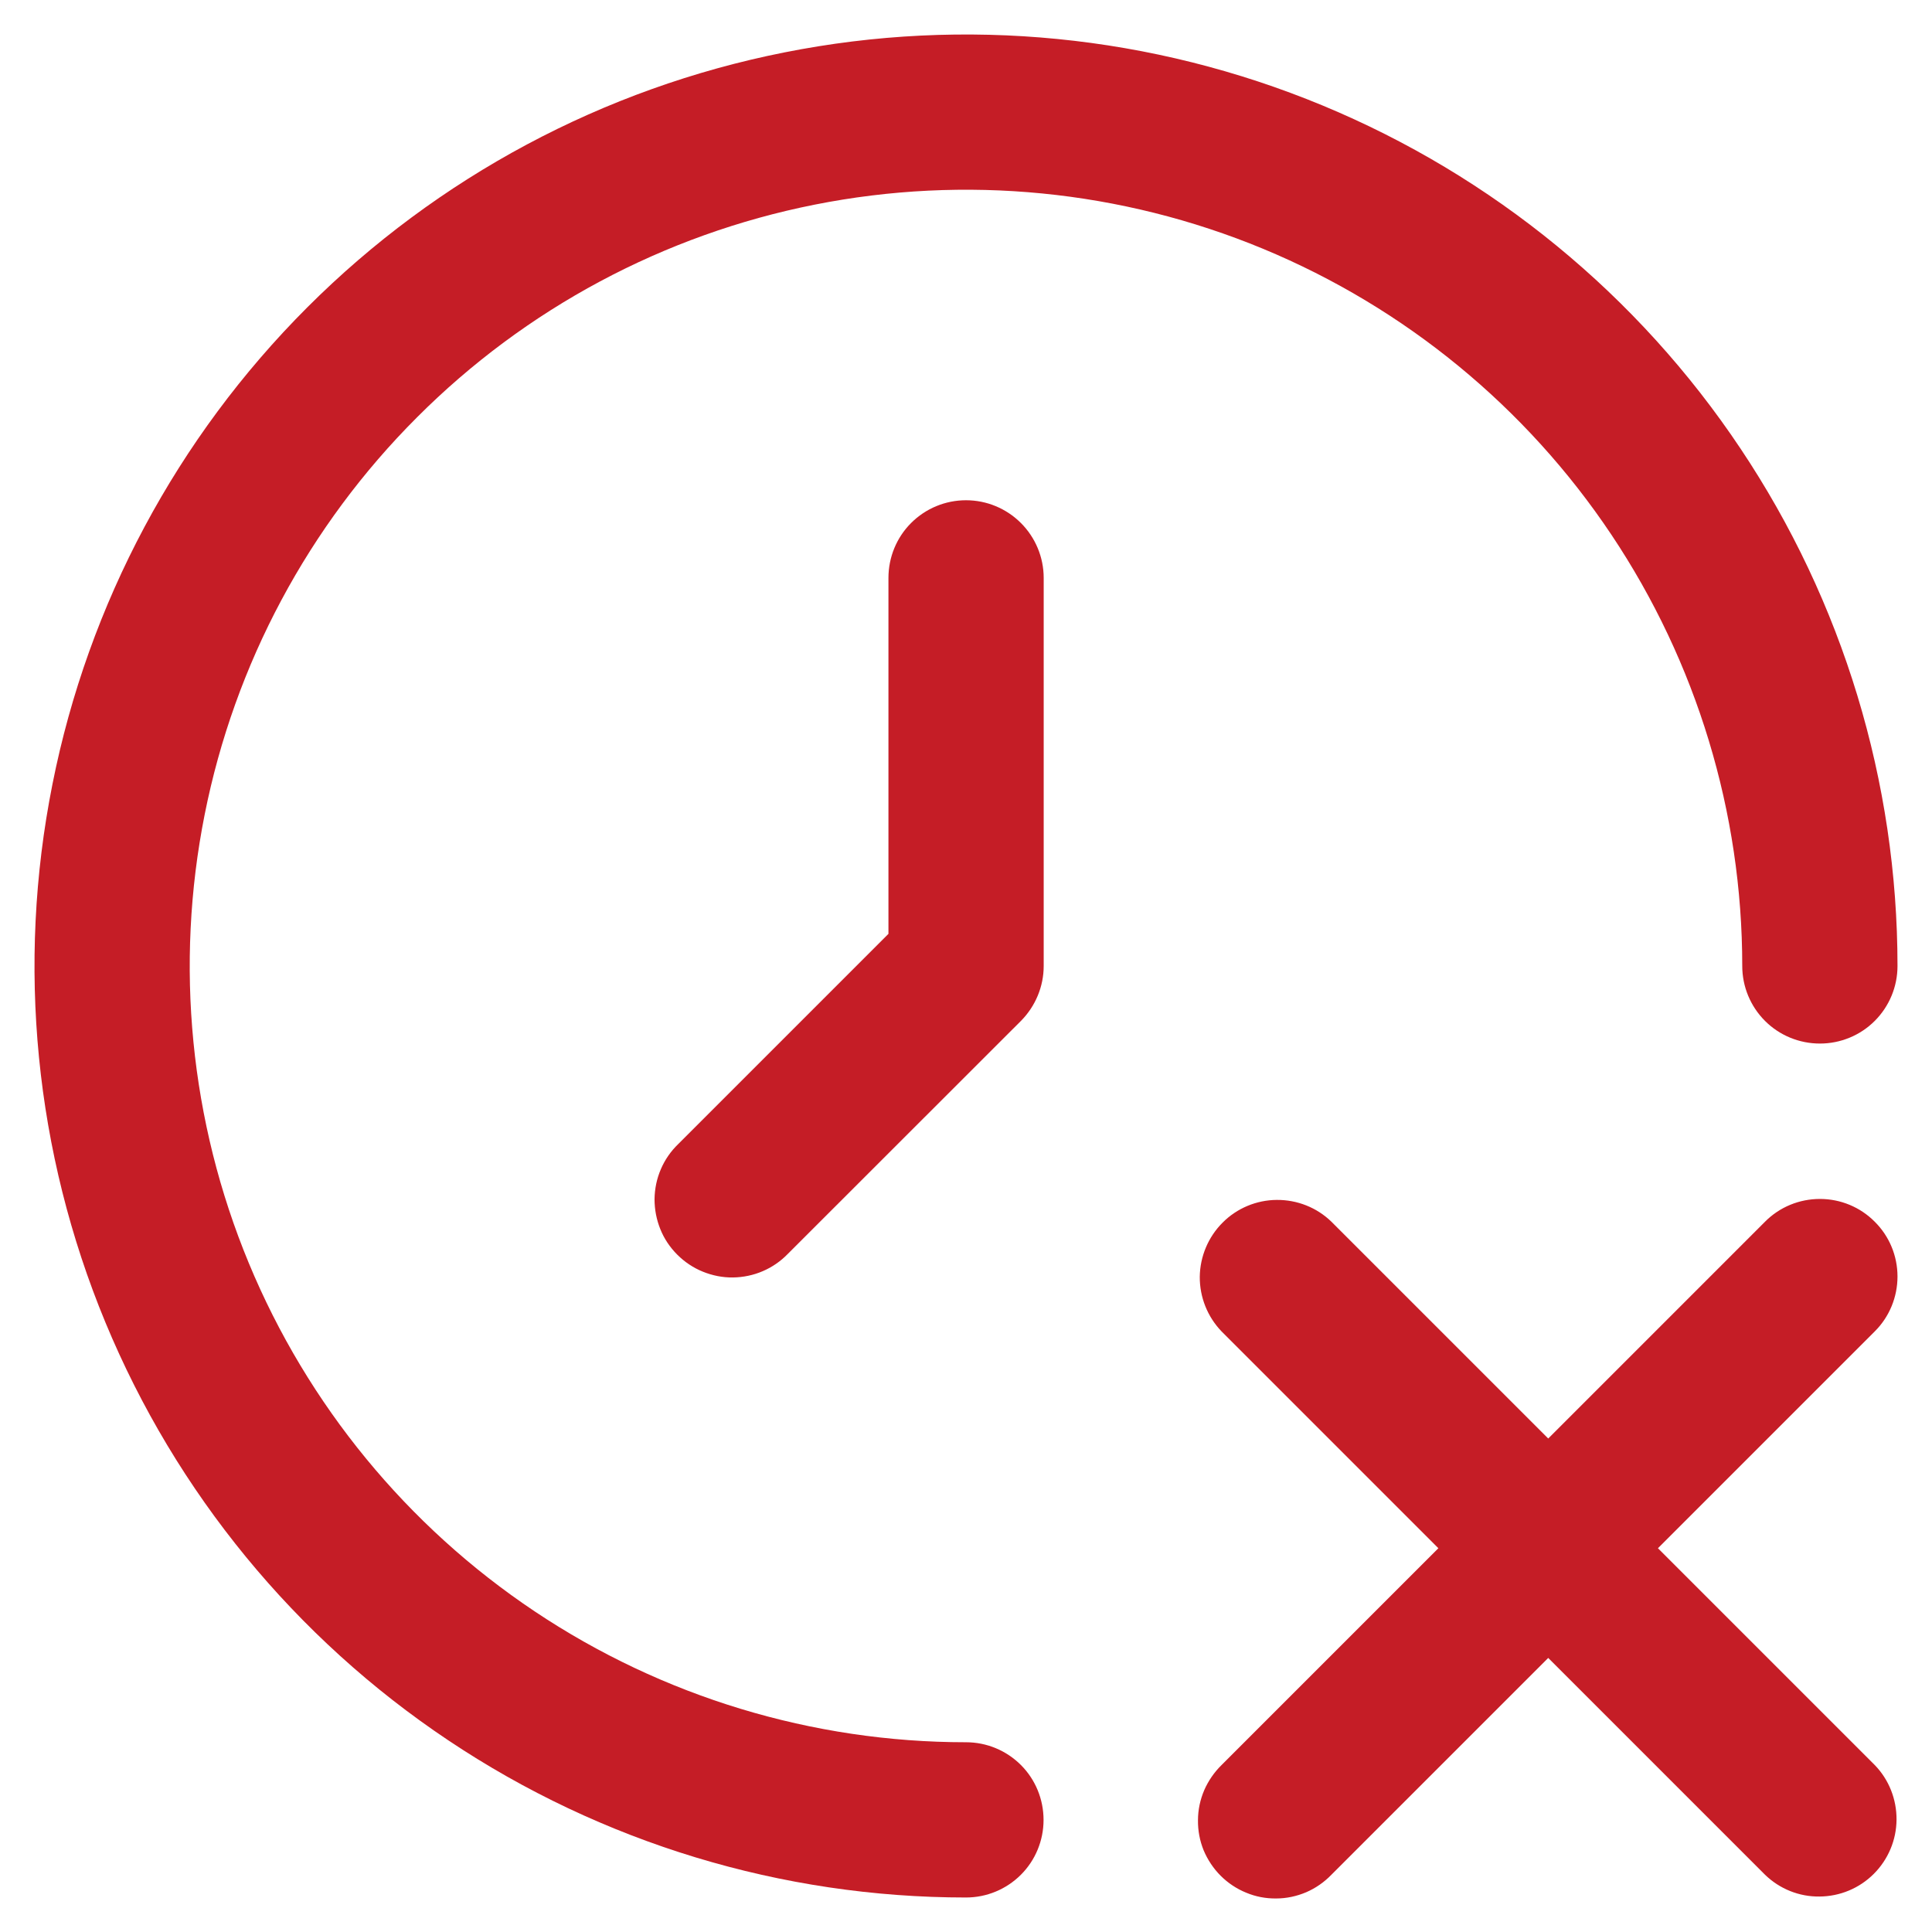 <svg width="14" height="14" viewBox="0 0 14 14" fill="none" xmlns="http://www.w3.org/2000/svg">
<path d="M13.585 8.853C13.48 8.747 13.337 8.688 13.188 8.688C13.038 8.688 12.895 8.747 12.79 8.853L11.219 10.424L9.648 8.853C9.542 8.75 9.4 8.694 9.252 8.695C9.105 8.696 8.963 8.755 8.859 8.86C8.755 8.964 8.696 9.105 8.694 9.252C8.693 9.4 8.75 9.542 8.852 9.648L10.423 11.219L8.852 12.79C8.799 12.842 8.756 12.904 8.726 12.973C8.697 13.041 8.681 13.115 8.681 13.19C8.68 13.265 8.694 13.339 8.722 13.408C8.751 13.477 8.793 13.54 8.845 13.592C8.898 13.645 8.961 13.687 9.03 13.715C9.099 13.744 9.173 13.758 9.248 13.757C9.323 13.757 9.396 13.741 9.465 13.712C9.534 13.682 9.596 13.639 9.648 13.585L11.219 12.014L12.79 13.585C12.896 13.688 13.038 13.745 13.185 13.743C13.333 13.742 13.474 13.683 13.578 13.579C13.683 13.474 13.742 13.333 13.743 13.186C13.744 13.038 13.688 12.896 13.585 12.79L12.014 11.219L13.585 9.648C13.691 9.543 13.75 9.399 13.75 9.25C13.75 9.101 13.691 8.958 13.585 8.853Z" fill="#C51D26"/>
<path d="M7 12.625C5.887 12.625 4.8 12.295 3.875 11.677C2.95 11.059 2.229 10.18 1.803 9.153C1.377 8.125 1.266 6.994 1.483 5.903C1.7 4.811 2.236 3.809 3.023 3.023C3.809 2.236 4.811 1.7 5.903 1.483C6.994 1.266 8.125 1.377 9.153 1.803C10.18 2.229 11.059 2.95 11.677 3.875C12.295 4.8 12.625 5.887 12.625 7C12.625 7.149 12.684 7.292 12.79 7.398C12.895 7.503 13.038 7.562 13.188 7.562C13.337 7.562 13.48 7.503 13.585 7.398C13.691 7.292 13.75 7.149 13.75 7C13.75 5.665 13.354 4.36 12.612 3.25C11.871 2.14 10.816 1.275 9.583 0.764C8.35 0.253 6.993 0.119 5.683 0.38C4.374 0.64 3.171 1.283 2.227 2.227C1.283 3.171 0.64 4.374 0.38 5.683C0.119 6.993 0.253 8.35 0.764 9.583C1.275 10.816 2.14 11.871 3.25 12.612C4.36 13.354 5.665 13.75 7 13.75C7.149 13.75 7.292 13.691 7.398 13.585C7.503 13.48 7.562 13.337 7.562 13.188C7.562 13.038 7.503 12.895 7.398 12.79C7.292 12.684 7.149 12.625 7 12.625Z" fill="#C51D26"/>
<path d="M7 3.625C6.851 3.625 6.708 3.684 6.602 3.79C6.497 3.895 6.438 4.038 6.438 4.188V6.767L4.915 8.29C4.861 8.342 4.818 8.404 4.789 8.472C4.759 8.541 4.744 8.615 4.743 8.69C4.743 8.764 4.757 8.838 4.785 8.907C4.813 8.977 4.855 9.039 4.908 9.092C4.961 9.145 5.024 9.187 5.093 9.215C5.162 9.243 5.236 9.258 5.311 9.257C5.385 9.256 5.459 9.241 5.528 9.211C5.596 9.182 5.658 9.139 5.71 9.085L7.398 7.398C7.503 7.292 7.563 7.149 7.563 7V4.188C7.563 4.038 7.503 3.895 7.398 3.79C7.292 3.684 7.149 3.625 7 3.625Z" fill="#C51D26"/>
</svg>
